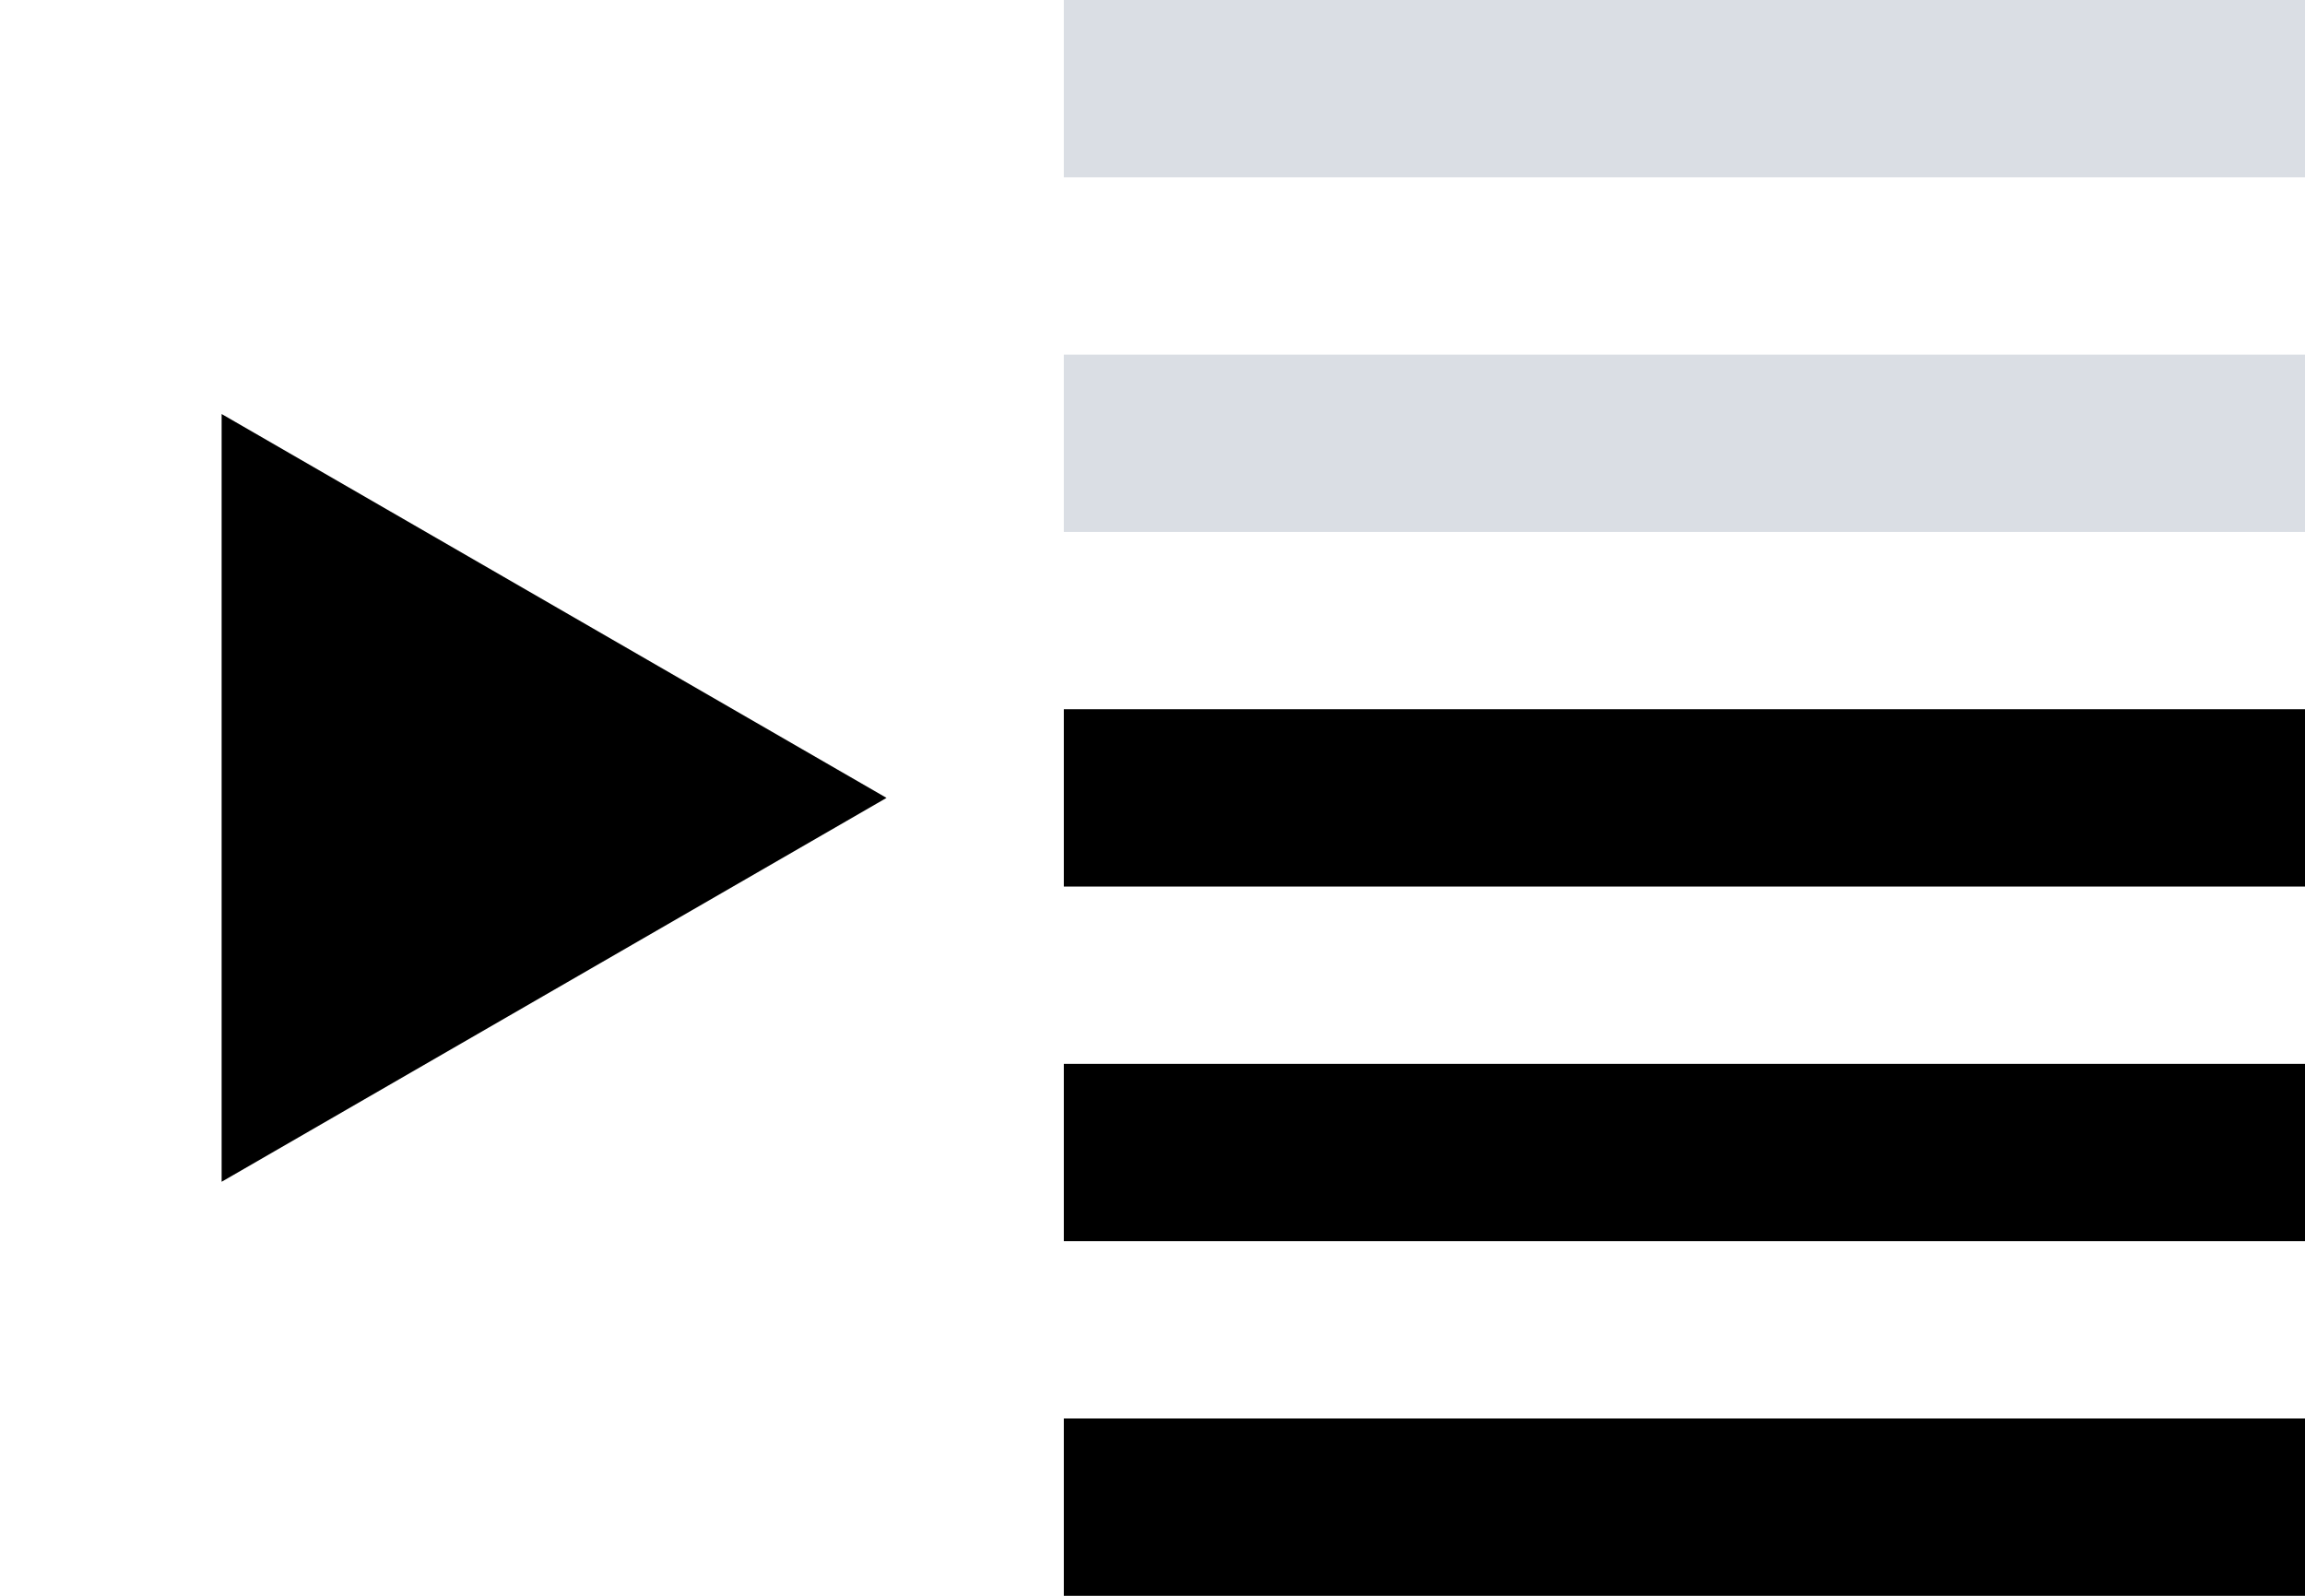 <svg width="26" height="18" viewBox="0 0 26 18" fill="none"
  xmlns="http://www.w3.org/2000/svg">
  <rect opacity="0.3" x="12" width="14" height="2" fill="#8491A3"/>
  <rect opacity="0.3" x="12" y="4" width="14" height="2" fill="#8491A3"/>
  <rect x="12" y="8" width="14" height="2" fill="currentColor"/>
  <rect x="12" y="12" width="14" height="2" fill="currentColor"/>
  <rect x="12" y="16" width="14" height="2" fill="currentColor"/>
  <path d="M10 9L2.5 13.33L2.5 4.67L10 9Z" fill="currentColor"/>
</svg>
